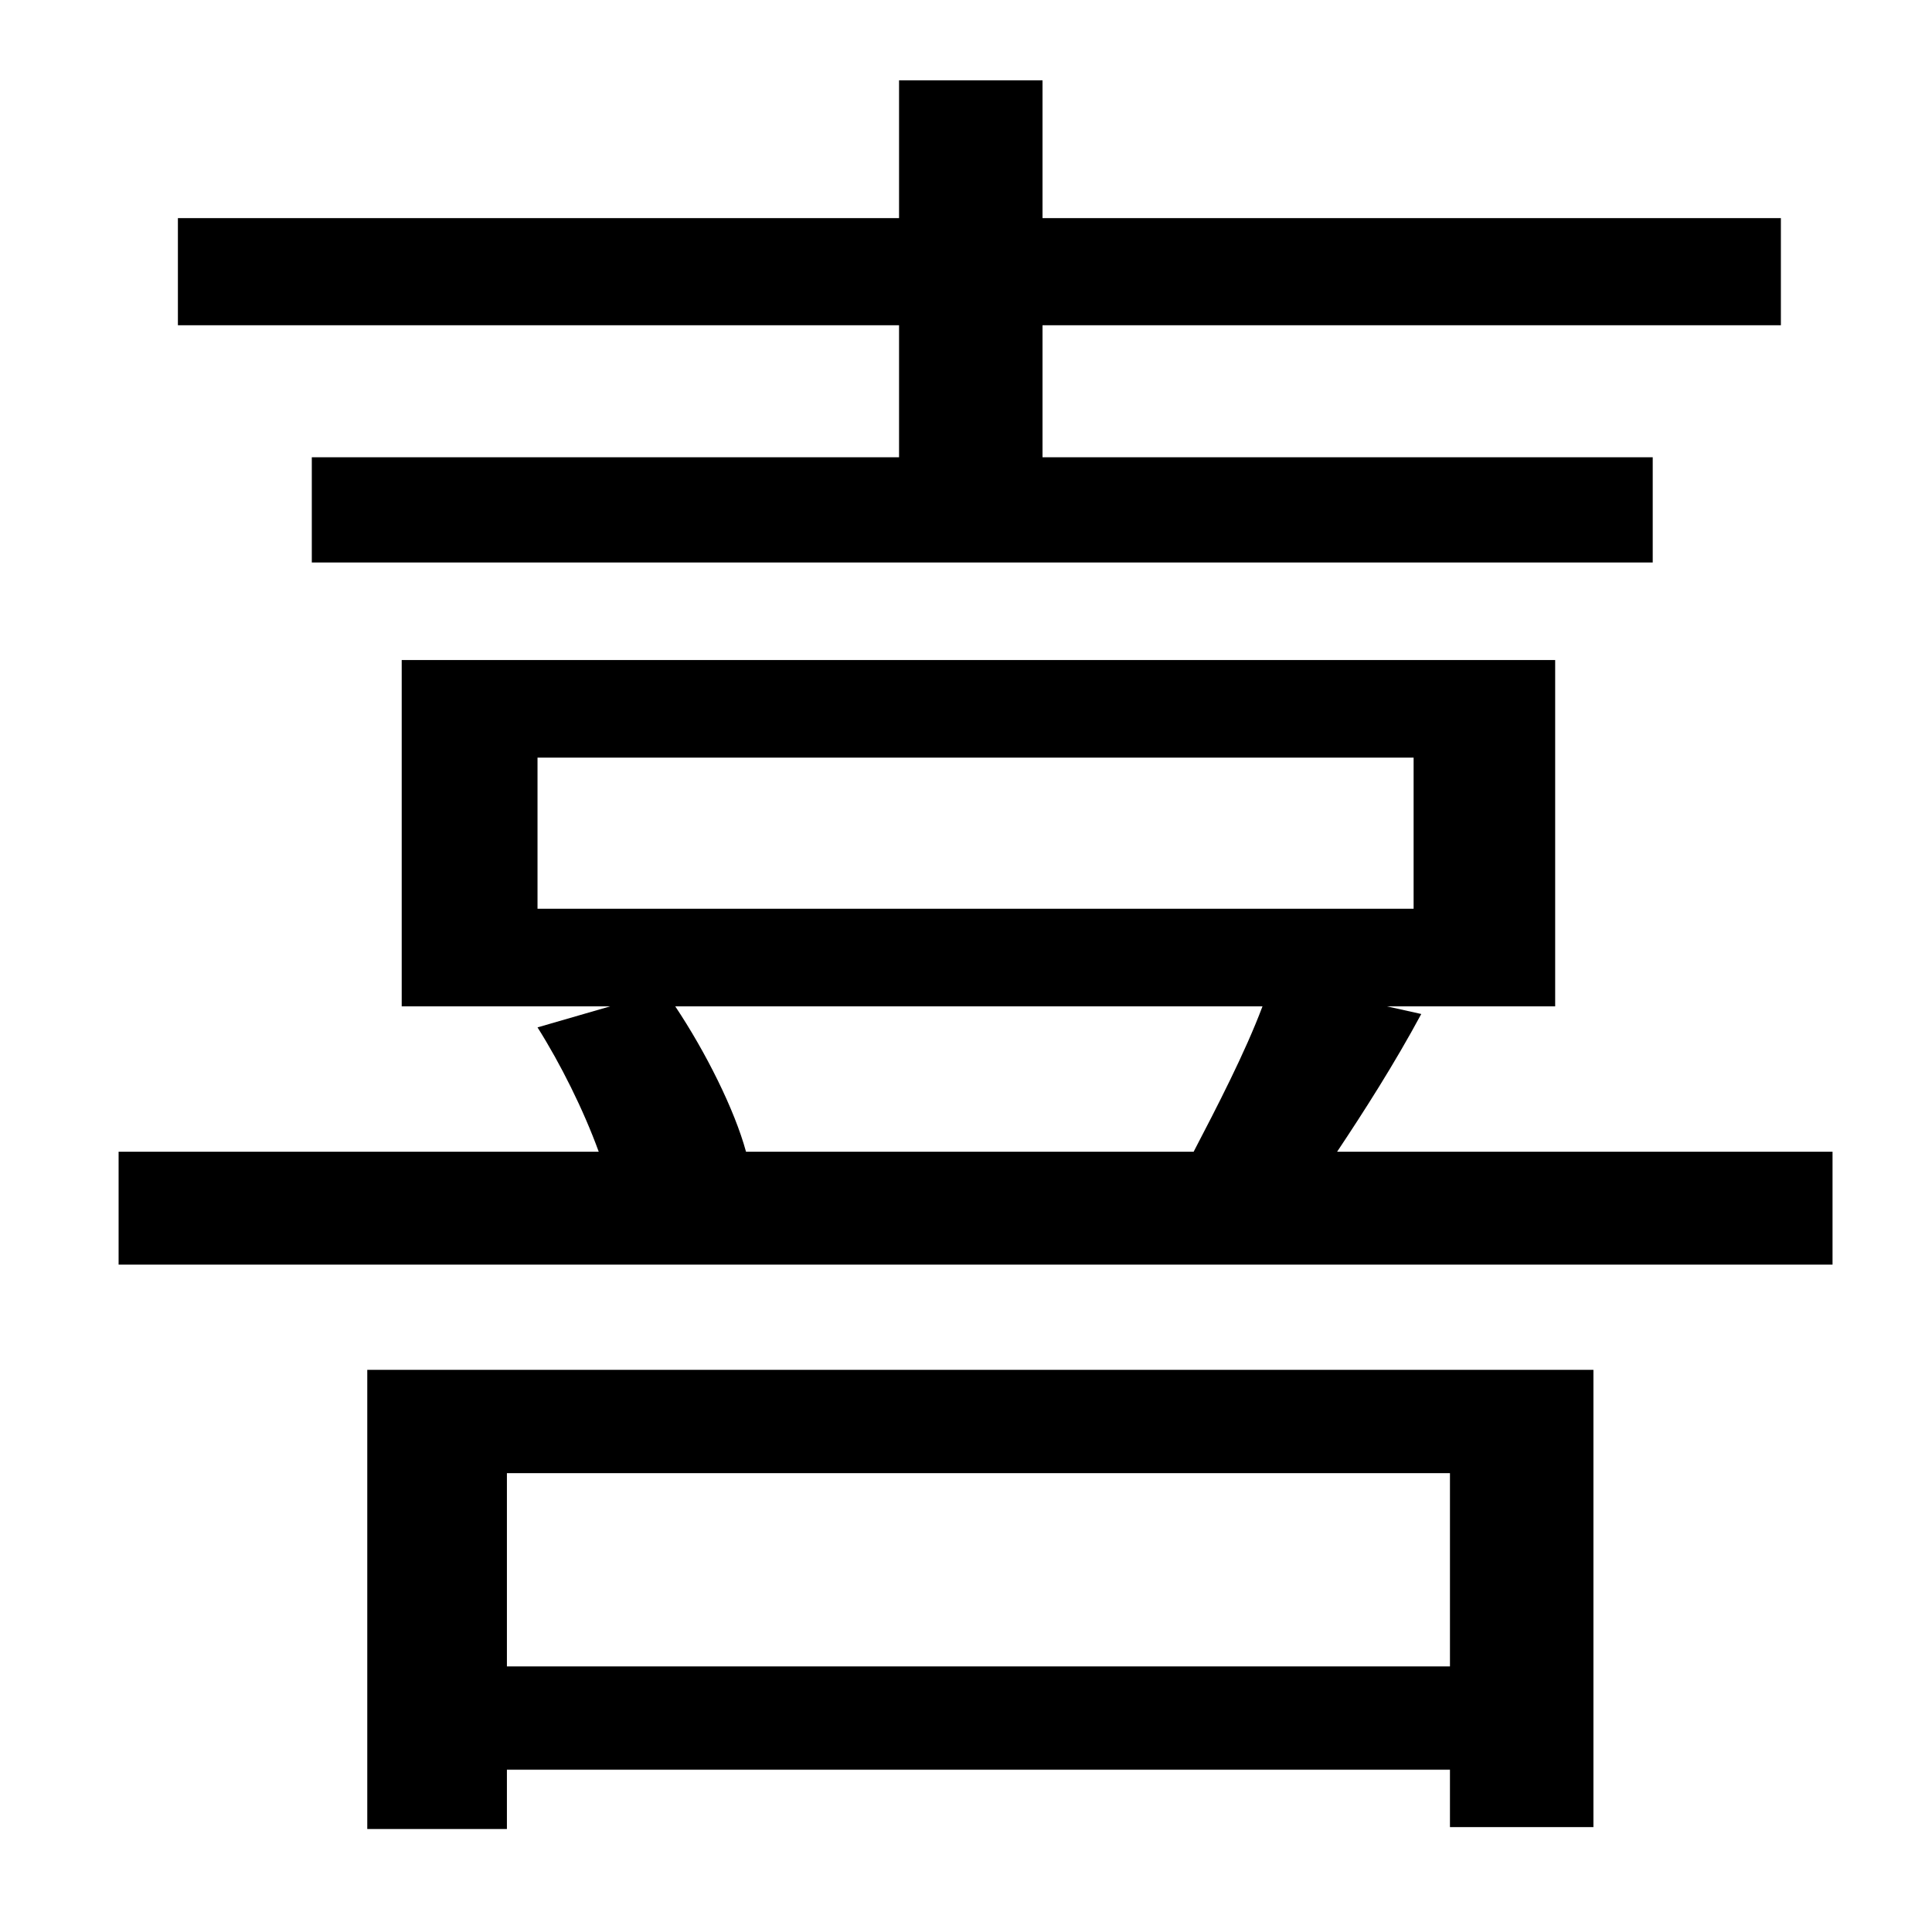 <?xml version="1.0" standalone="no"?>
<!DOCTYPE svg PUBLIC "-//W3C//DTD SVG 1.1//EN" "http://www.w3.org/Graphics/SVG/1.1/DTD/svg11.dtd" >
<svg xmlns="http://www.w3.org/2000/svg" xmlns:xlink="http://www.w3.org/1999/xlink" version="1.1" viewBox="-10 0 1010 1000">
   <path fill="currentColor"
d="M460 239v-69h-377v-56h377v-72h75v72h386v56h-386v69h319v55h-701v-55h307zM748 770h-493v101h493v-101zM182 956v-240h641v239h-75v-30h-493v31h-73zM650 526h-307c16 24 31 54 37 76h234c12 -23 27 -52 36 -76zM271 396v79h458v-79h-458zM689 602h259v59h-896v-59h251
c-8 -22 -20 -46 -32 -65l38 -11h-109v-181h603v181h-88l18 4c-14 26 -30 51 -44 72z" />
</svg>
